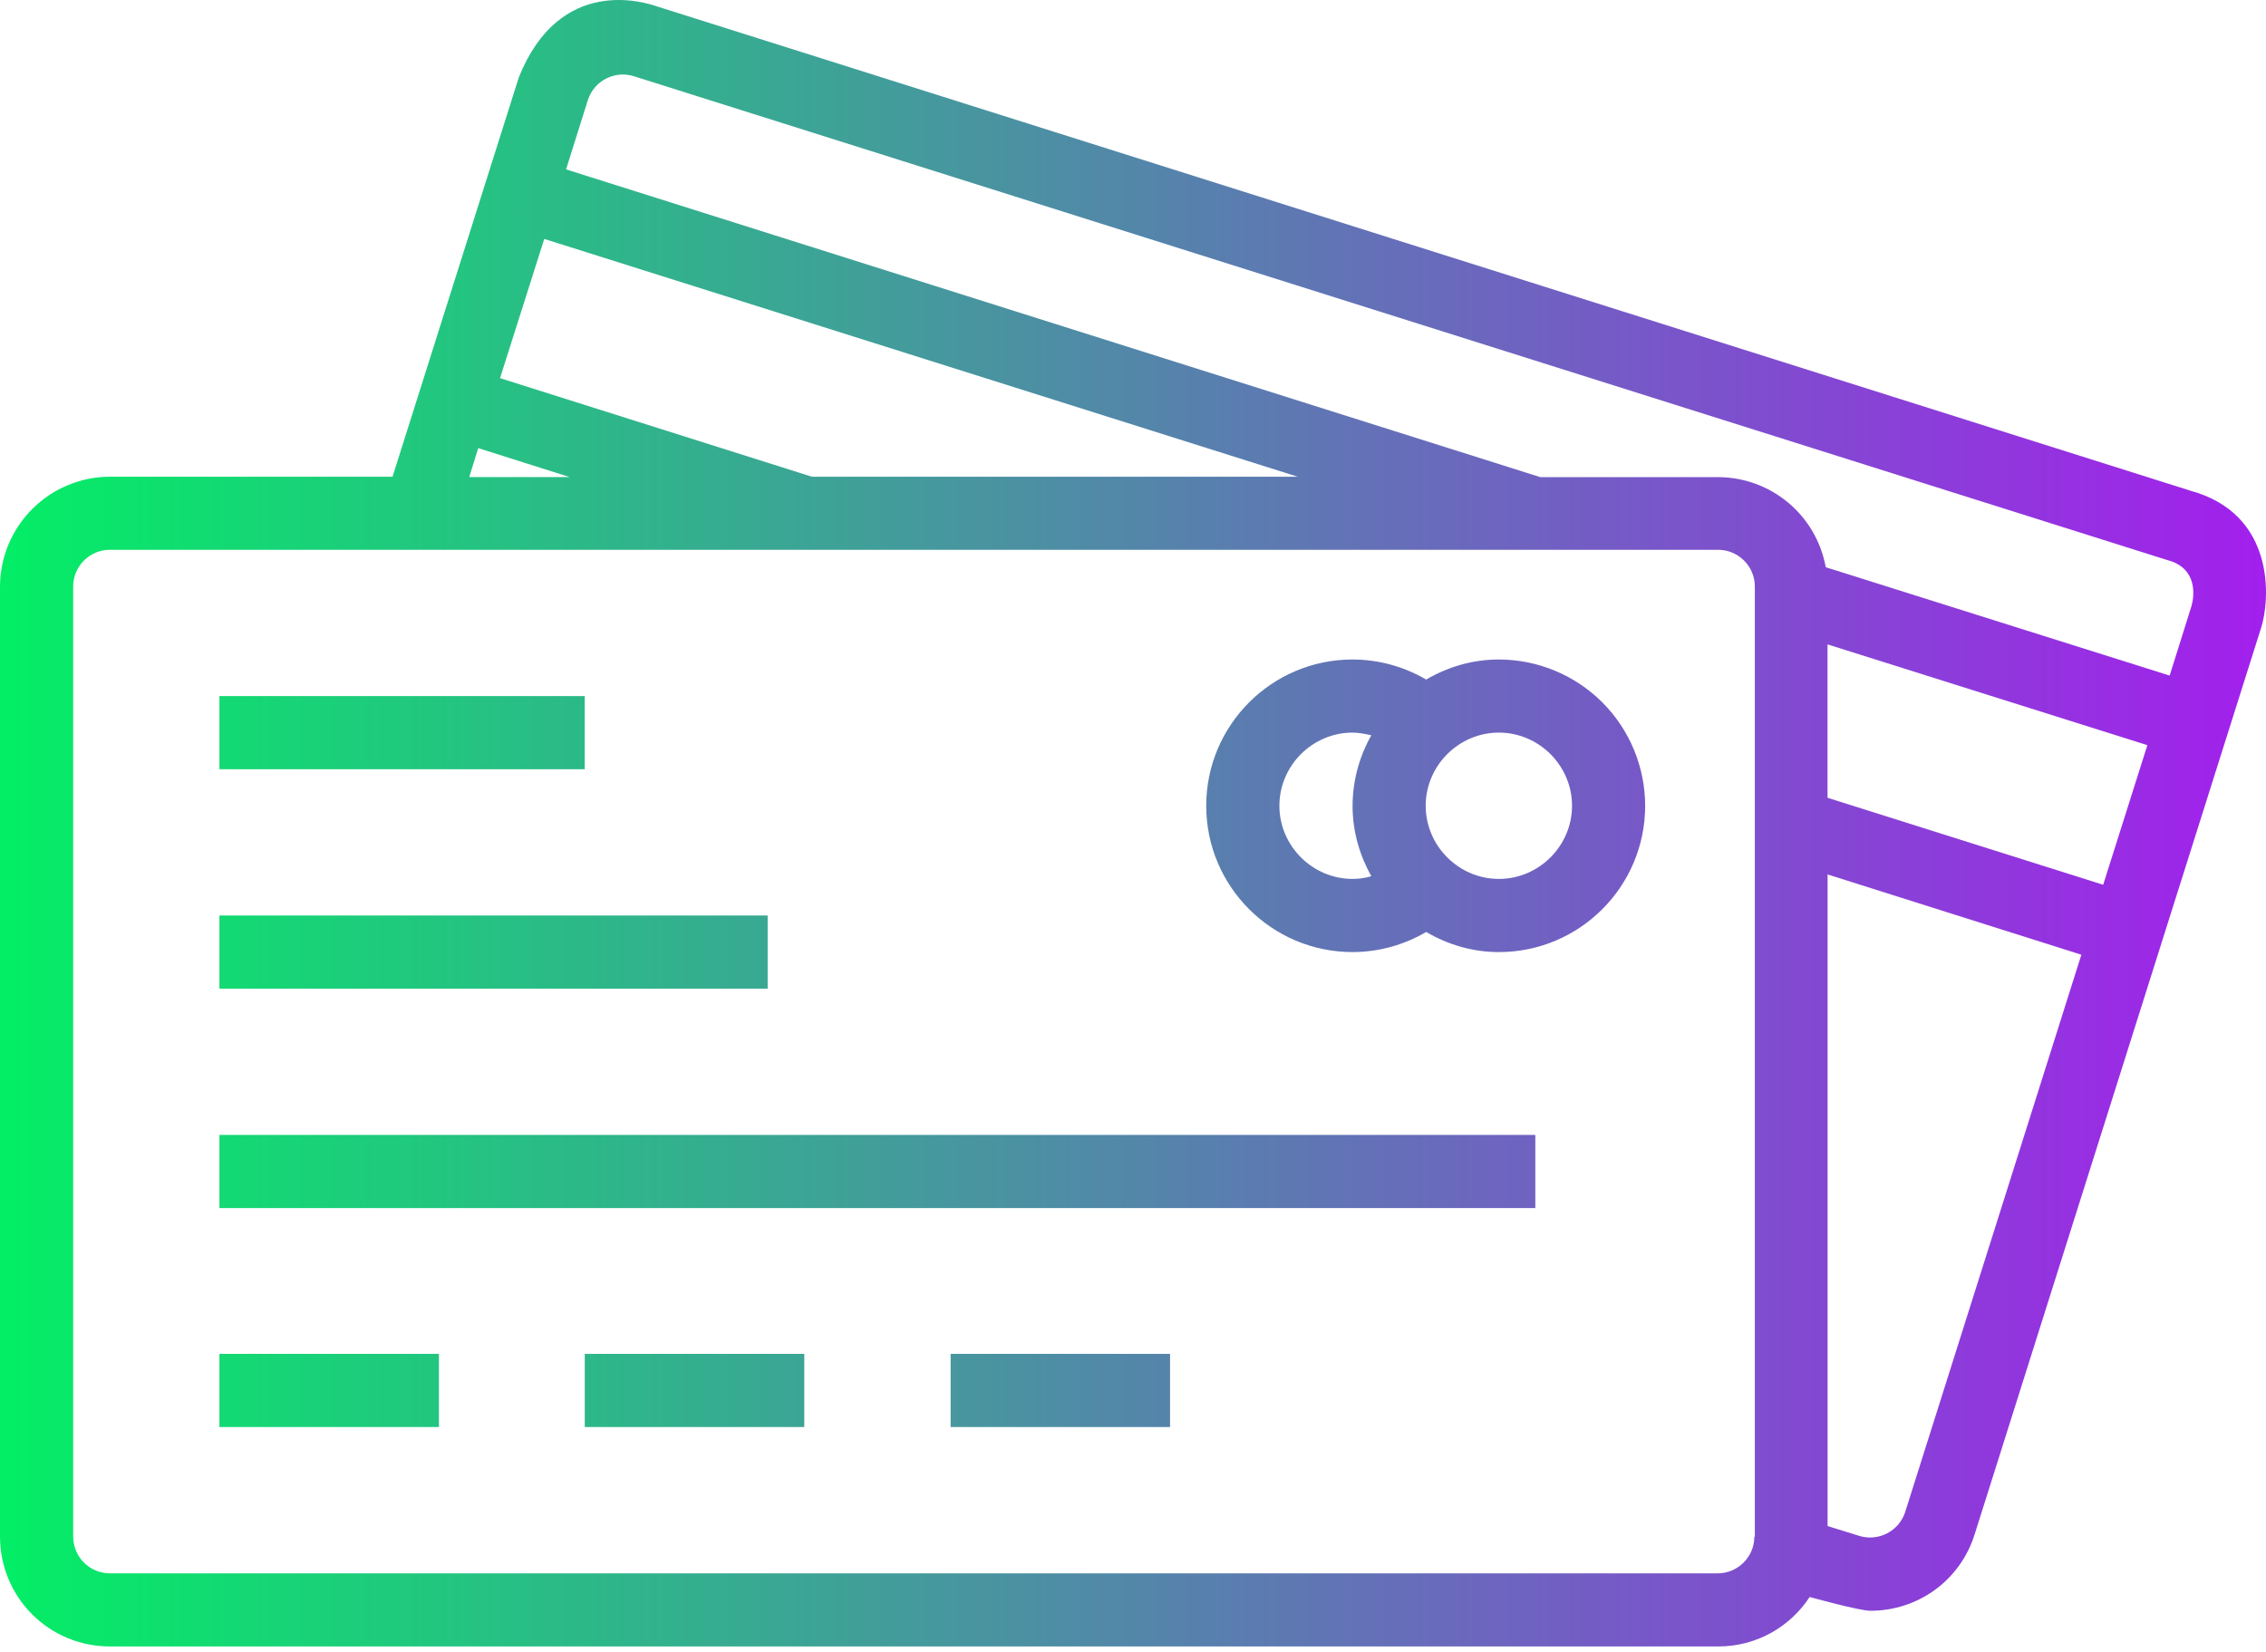 <svg width="48" height="35" viewBox="0 0 48 35" fill="none" xmlns="http://www.w3.org/2000/svg">
<g clip-path="url(#clip0)">
<path d="M12.385 14.748H4.648V16.298H12.386V14.748H12.385Z" fill="url(#paint0_linear)"/>
<path d="M16.261 19.397H4.648V20.947H16.261V19.397Z" fill="url(#paint1_linear)"/>
<path d="M32.521 24.046H4.648V25.596H32.522V24.046H32.521Z" fill="url(#paint2_linear)"/>
<path d="M9.298 28.685H4.648V30.235H9.298V28.685Z" fill="url(#paint3_linear)"/>
<path d="M17.036 28.685H12.387V30.235H17.037V28.685H17.036Z" fill="url(#paint4_linear)"/>
<path d="M24.785 28.685H20.137V30.235H24.785V28.685Z" fill="url(#paint5_linear)"/>
<path d="M31.75 13.973C31.183 13.973 30.664 14.133 30.21 14.398C29.737 14.121 29.199 13.974 28.651 13.973C26.941 13.973 25.551 15.362 25.551 17.073C25.551 18.783 26.941 20.172 28.651 20.172C29.199 20.171 29.738 20.024 30.211 19.746C30.664 20.011 31.183 20.172 31.751 20.172C33.461 20.172 34.849 18.782 34.849 17.072C34.848 16.25 34.522 15.463 33.941 14.881C33.359 14.3 32.572 13.974 31.75 13.973ZM29.048 18.565C28.919 18.603 28.785 18.622 28.651 18.622C27.801 18.622 27.101 17.922 27.101 17.072C27.101 16.222 27.801 15.522 28.651 15.522C28.783 15.522 28.925 15.551 29.048 15.579C28.79 16.035 28.653 16.549 28.651 17.072C28.651 17.62 28.802 18.122 29.048 18.565ZM31.75 18.622C30.9 18.622 30.2 17.922 30.2 17.072C30.2 16.222 30.9 15.522 31.75 15.522C32.6 15.522 33.3 16.222 33.3 17.072C33.3 17.922 32.6 18.622 31.75 18.622Z" fill="url(#paint6_linear)"/>
<path d="M46.385 10.392L13.899 0.13C13.673 0.055 11.859 -0.54 10.989 1.642L8.315 10.1H2.325C1.71 10.102 1.12 10.348 0.685 10.783C0.249 11.218 0.003 11.807 2.15351e-07 12.423V32.56C-0 32.865 0.06 33.167 0.177 33.449C0.293 33.731 0.465 33.988 0.68 34.203C0.896 34.419 1.152 34.59 1.434 34.707C1.717 34.824 2.019 34.884 2.324 34.884H36.397C37.21 34.884 37.918 34.469 38.334 33.836C38.334 33.836 39.383 34.128 39.619 34.128C40.639 34.128 41.528 33.476 41.83 32.503L47.896 13.303C48.086 12.717 48.218 10.884 46.385 10.393V10.392ZM11.528 5.062L27.487 10.1H17.197L10.592 8.012L11.528 5.064V5.062ZM10.129 9.494L12.066 10.108H9.94L10.13 9.494H10.129ZM37.172 32.56H37.162C37.162 32.985 36.812 33.335 36.388 33.335H2.324C2.119 33.334 1.922 33.252 1.778 33.107C1.633 32.962 1.551 32.765 1.55 32.56V12.423C1.55 11.998 1.9 11.649 2.324 11.649H36.397C36.822 11.649 37.172 11.999 37.172 12.423V32.56ZM40.356 32.04C40.292 32.234 40.154 32.395 39.972 32.489C39.79 32.583 39.578 32.601 39.383 32.541L38.713 32.333V18.527L44.089 20.228L40.356 32.039V32.04ZM44.551 18.746L38.712 16.903V13.653L45.487 15.788L44.551 18.746ZM46.422 12.84L45.959 14.314L38.674 12.018C38.578 11.484 38.297 11 37.881 10.651C37.465 10.303 36.94 10.111 36.397 10.109H32.627L11.991 3.589L12.454 2.116C12.518 1.921 12.655 1.759 12.838 1.665C13.02 1.572 13.232 1.553 13.427 1.615L45.912 11.867C46.564 12.037 46.479 12.642 46.422 12.84Z" fill="url(#paint7_linear)"/>
</g>
<defs>
<linearGradient id="paint0_linear" x1="47.998" y1="17.442" x2="-0.002" y2="17.442" gradientUnits="userSpaceOnUse">
<stop stop-color="#A31FED"/>
<stop offset="1" stop-color="#03EE65"/>
</linearGradient>
<linearGradient id="paint1_linear" x1="47.999" y1="17.442" x2="-0.001" y2="17.442" gradientUnits="userSpaceOnUse">
<stop stop-color="#A31FED"/>
<stop offset="1" stop-color="#03EE65"/>
</linearGradient>
<linearGradient id="paint2_linear" x1="47.998" y1="17.442" x2="-0.002" y2="17.442" gradientUnits="userSpaceOnUse">
<stop stop-color="#A31FED"/>
<stop offset="1" stop-color="#03EE65"/>
</linearGradient>
<linearGradient id="paint3_linear" x1="48" y1="17.442" x2="0" y2="17.442" gradientUnits="userSpaceOnUse">
<stop stop-color="#A31FED"/>
<stop offset="1" stop-color="#03EE65"/>
</linearGradient>
<linearGradient id="paint4_linear" x1="48" y1="17.442" x2="-0" y2="17.442" gradientUnits="userSpaceOnUse">
<stop stop-color="#A31FED"/>
<stop offset="1" stop-color="#03EE65"/>
</linearGradient>
<linearGradient id="paint5_linear" x1="48.001" y1="17.442" x2="0.001" y2="17.442" gradientUnits="userSpaceOnUse">
<stop stop-color="#A31FED"/>
<stop offset="1" stop-color="#03EE65"/>
</linearGradient>
<linearGradient id="paint6_linear" x1="48.002" y1="17.442" x2="0.002" y2="17.442" gradientUnits="userSpaceOnUse">
<stop stop-color="#A31FED"/>
<stop offset="1" stop-color="#03EE65"/>
</linearGradient>
<linearGradient id="paint7_linear" x1="48" y1="17.442" x2="0" y2="17.442" gradientUnits="userSpaceOnUse">
<stop stop-color="#A31FED"/>
<stop offset="1" stop-color="#03EE65"/>
</linearGradient>
<clipPath id="clip0">
<rect width="48" height="35" fill="white"/>
</clipPath>
</defs>
</svg>
